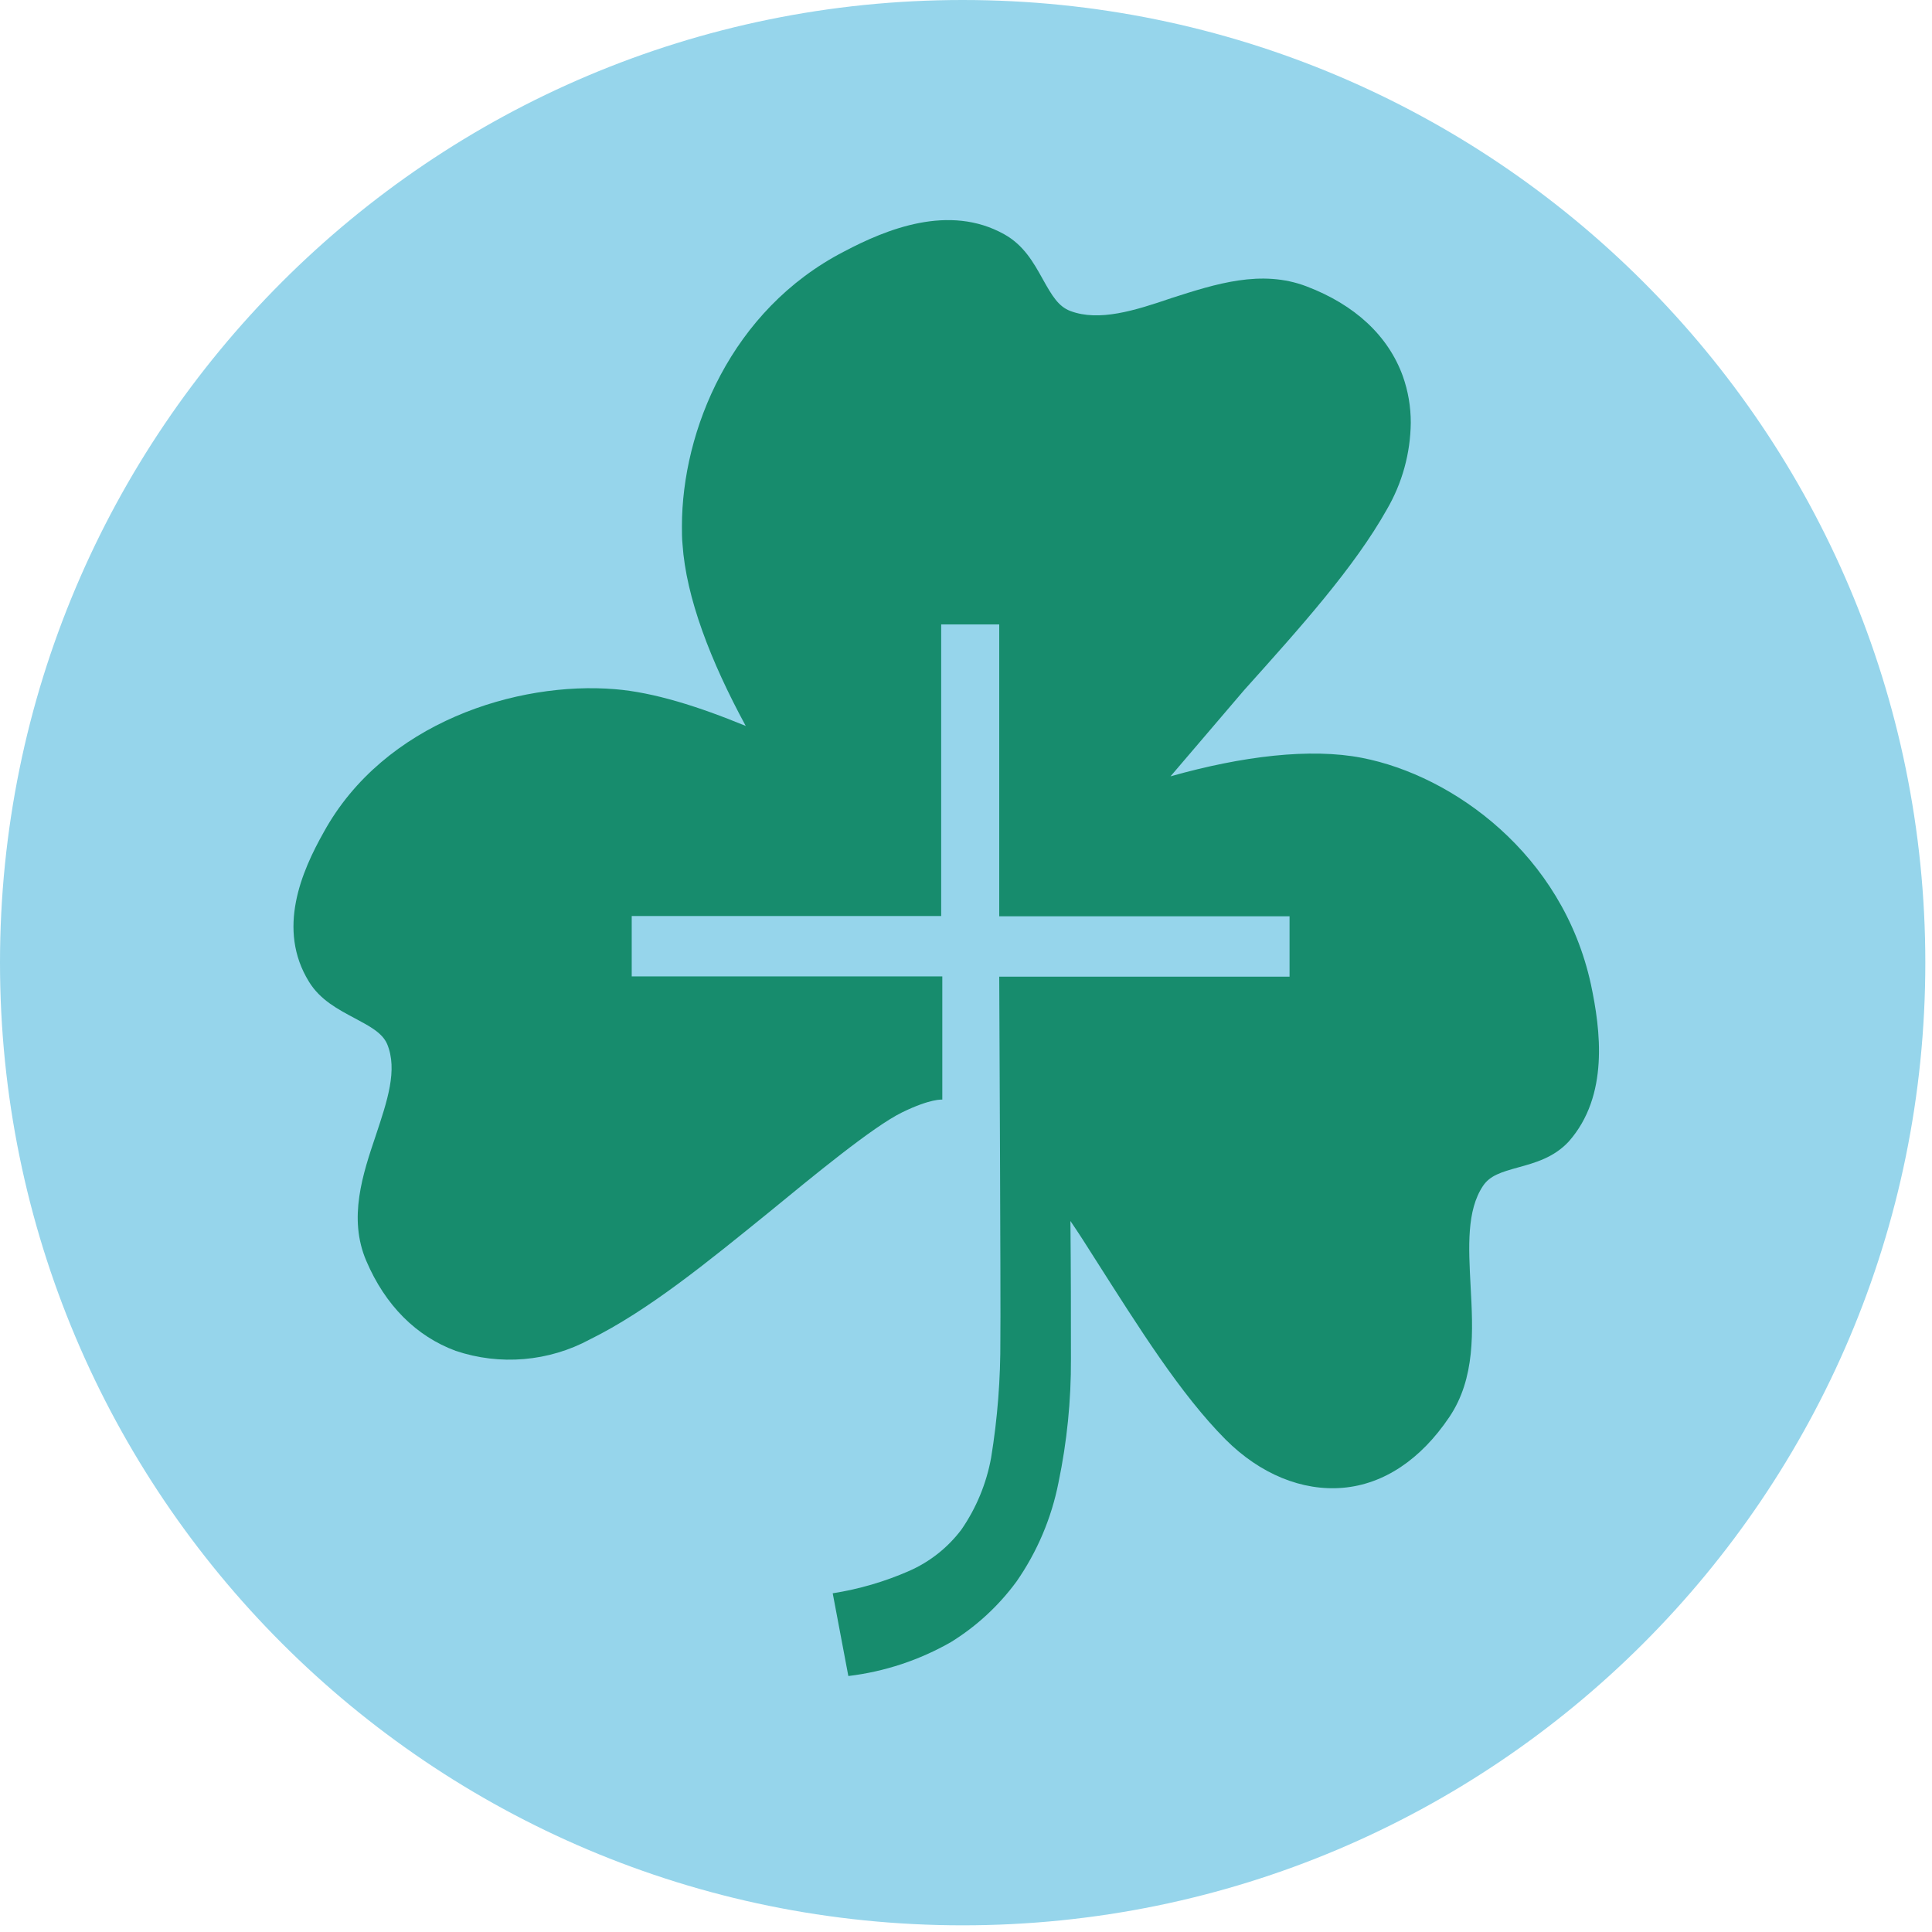 <svg width="79" height="79" viewBox="0 0 79 79" fill="none" xmlns="http://www.w3.org/2000/svg">
<path d="M39.363 78.727C61.103 78.727 78.727 61.103 78.727 39.363C78.727 17.623 61.103 0 39.363 0C17.623 0 0 17.623 0 39.363C0 61.103 17.623 78.727 39.363 78.727Z" fill="#96D5EB"/>
<path d="M65.053 40.251C63.892 34.916 59.408 31.713 55.697 30.99C53.581 30.577 50.794 30.916 47.862 31.745L50.875 28.217C53.185 25.642 55.373 23.208 56.71 20.83C57.337 19.754 57.673 18.533 57.687 17.288C57.689 16.635 57.578 15.987 57.359 15.372C56.759 13.725 55.401 12.462 53.425 11.71C51.577 11.005 49.71 11.608 47.897 12.19C46.398 12.702 44.944 13.157 43.773 12.719C43.283 12.536 43.022 12.102 42.641 11.418C42.26 10.733 41.864 10.024 41.057 9.576C38.806 8.324 36.245 9.371 34.52 10.282C29.887 12.67 27.884 17.619 27.884 21.521C27.884 21.765 27.884 22.012 27.908 22.248C28.053 24.432 29.055 27.035 30.494 29.685C28.572 28.891 26.737 28.312 25.16 28.182C21.16 27.847 15.706 29.537 13.236 34.031C12.333 35.633 11.31 37.996 12.633 40.141C13.091 40.893 13.836 41.277 14.495 41.63C15.102 41.955 15.628 42.226 15.829 42.688C16.273 43.747 15.829 45.031 15.374 46.407C14.834 48.005 14.227 49.811 14.979 51.561C15.751 53.371 17.018 54.641 18.634 55.237C19.532 55.539 20.483 55.653 21.427 55.572C22.371 55.492 23.289 55.218 24.123 54.768C26.501 53.593 28.91 51.624 31.464 49.553C33.228 48.107 35.698 46.068 36.88 45.489C38.062 44.911 38.531 44.964 38.531 44.964V39.926H25.831V37.456H38.485V25.532H40.859V37.467C43.854 37.467 52.469 37.467 52.73 37.467V39.937H40.859C40.859 39.937 40.926 53.695 40.905 54.754C40.915 56.379 40.789 58.003 40.527 59.608C40.335 60.661 39.922 61.661 39.314 62.543C38.758 63.281 38.022 63.864 37.176 64.236C36.178 64.674 35.127 64.981 34.05 65.15L34.689 68.533C36.17 68.356 37.6 67.882 38.894 67.14C39.934 66.495 40.841 65.657 41.565 64.67C42.412 63.453 42.997 62.072 43.283 60.617C43.629 58.958 43.799 57.267 43.791 55.572C43.791 53.85 43.791 51.959 43.77 49.927C44.122 50.443 44.45 50.958 44.779 51.48C46.578 54.302 48.267 57.004 50.116 58.864C51.527 60.275 53.245 60.98 54.914 60.836C56.583 60.691 58.089 59.685 59.257 57.953C60.336 56.362 60.234 54.425 60.132 52.566C60.05 50.989 59.966 49.497 60.643 48.488C60.925 48.072 61.37 47.931 62.075 47.737C62.781 47.543 63.539 47.331 64.146 46.678C65.801 44.805 65.448 42.113 65.053 40.251Z" fill="#178C6D"/>
</svg>
